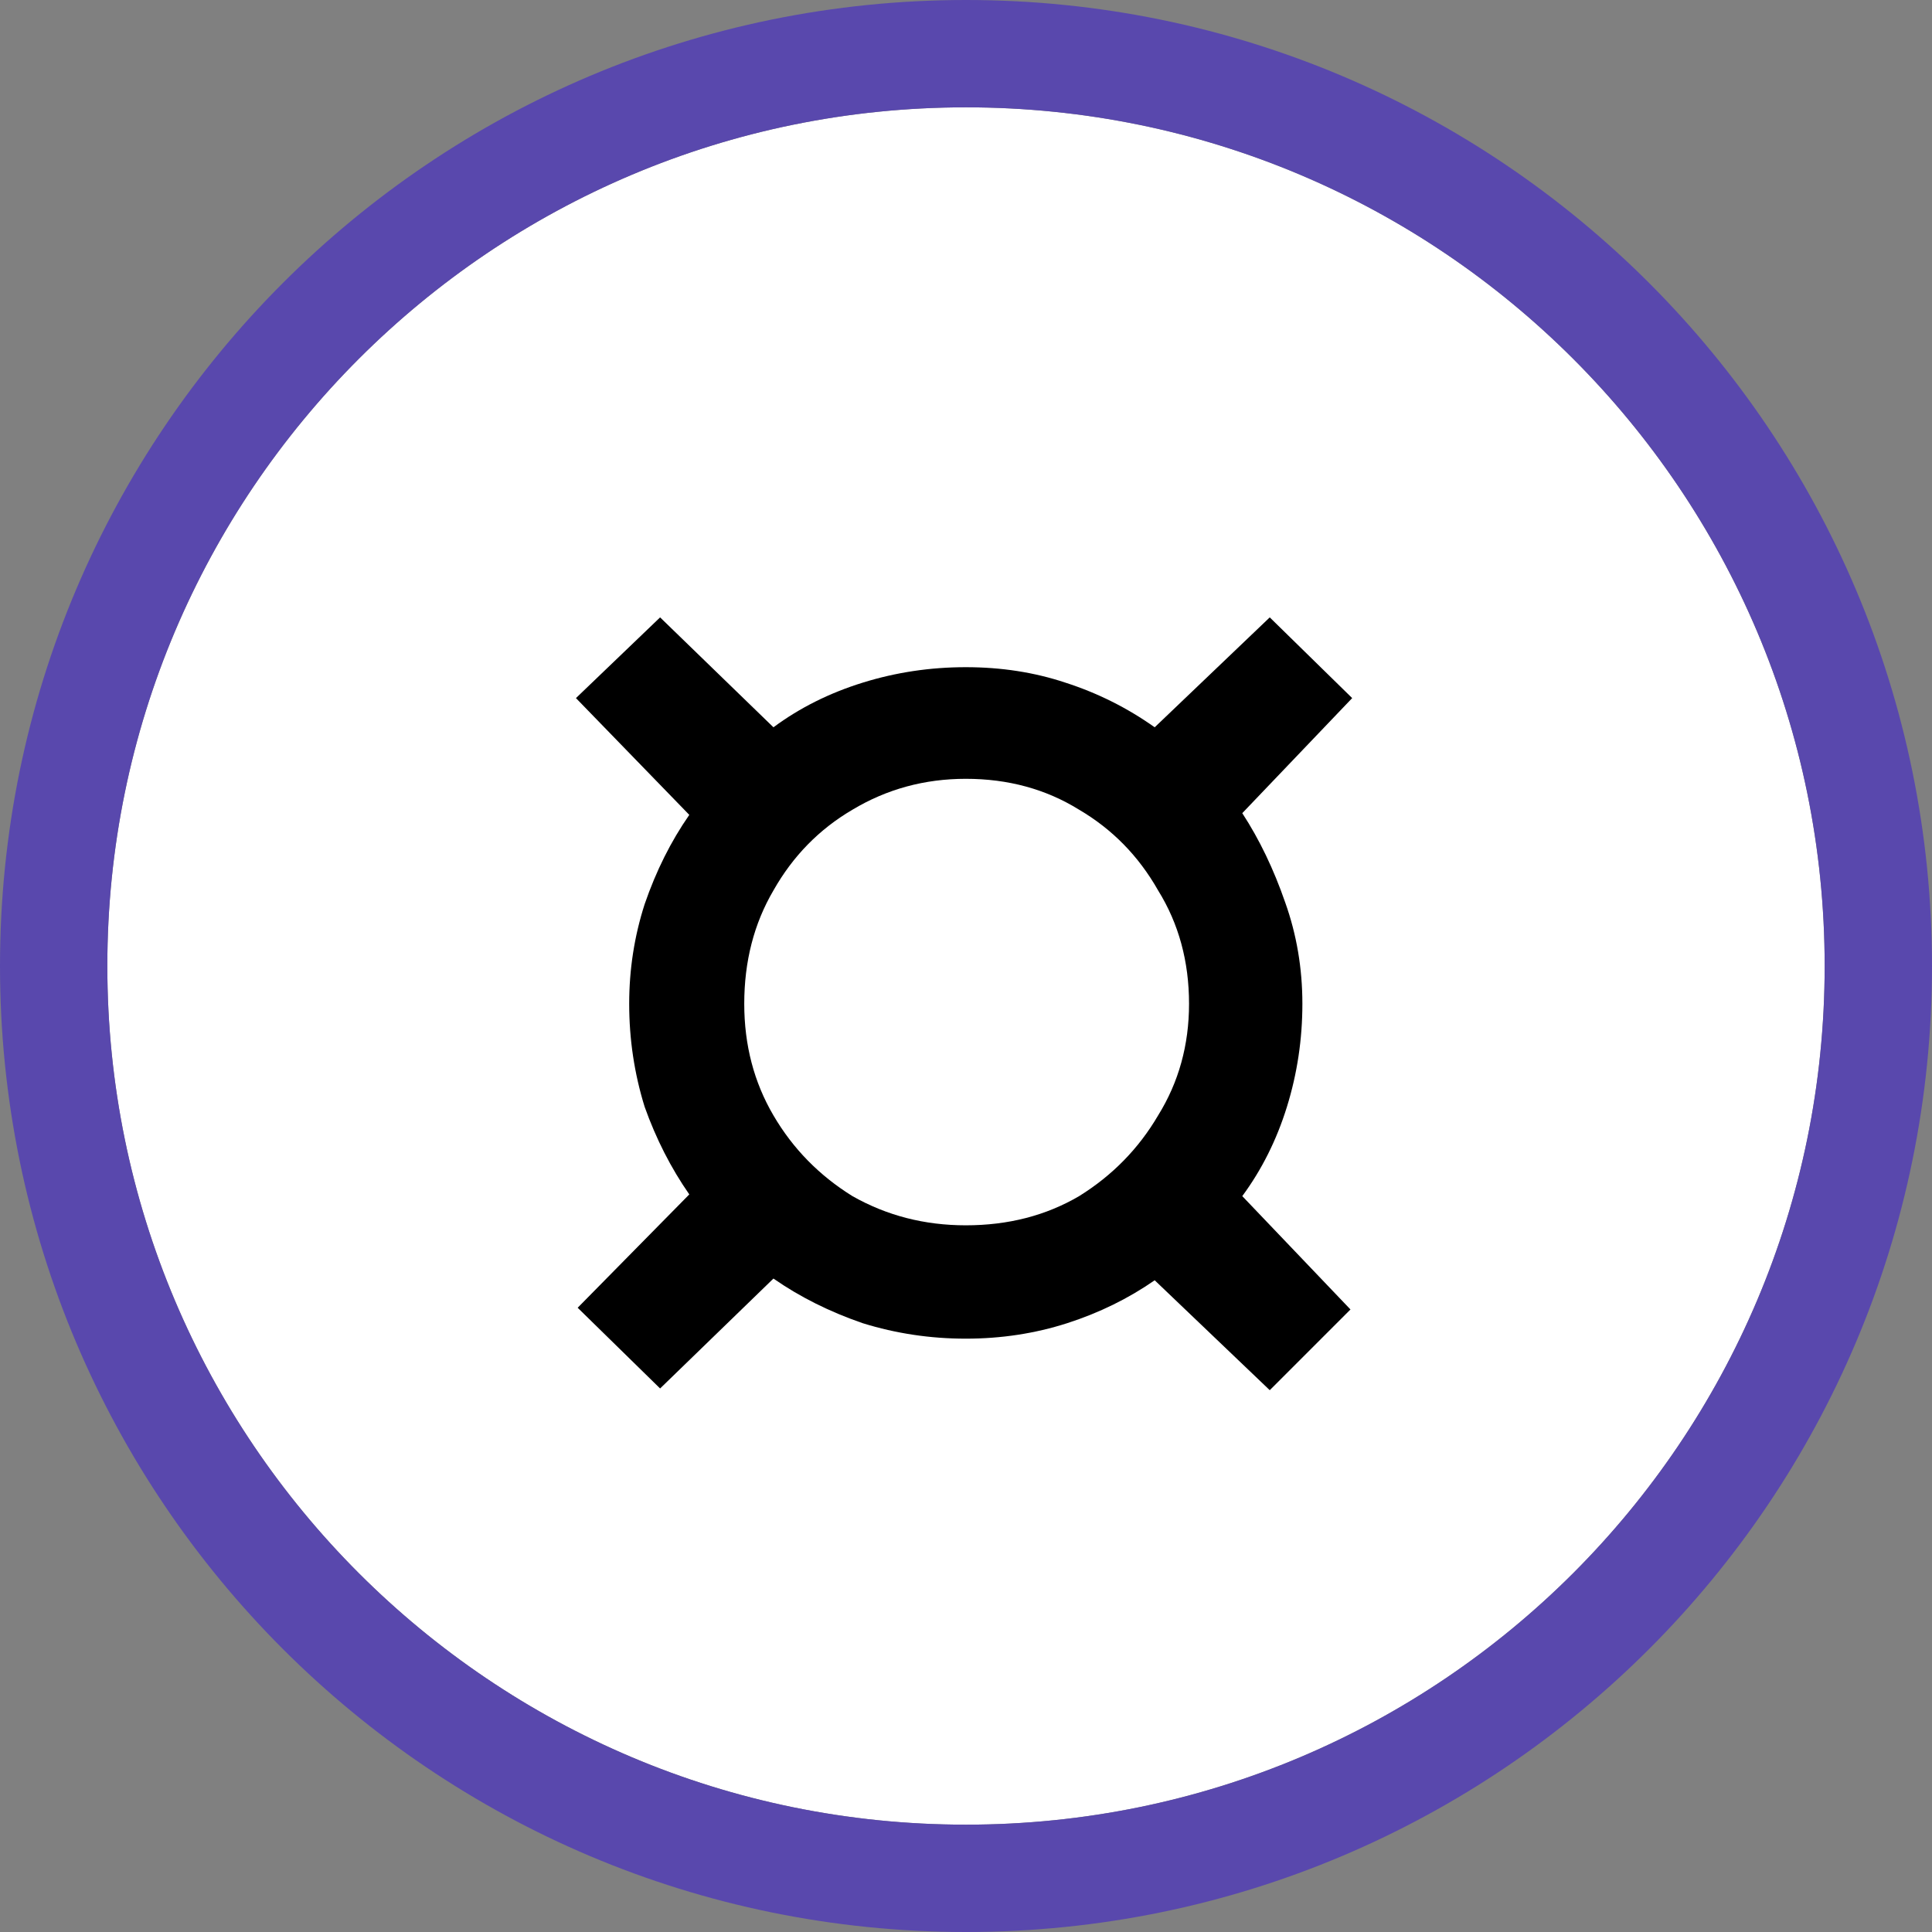 <svg width="36" height="36" viewBox="0 0 36 36" fill="none" xmlns="http://www.w3.org/2000/svg">
<rect x="0" y="0" width="36" height="36" fill="#808080" stroke="none"/>
<path d="M2 18C2 9.163 9.163 2 18 2C26.837 2 34 9.163 34 18C34 26.837 26.837 34 18 34C9.163 34 2 26.837 2 18Z" fill="white"/>
<path d="M11.724 18.704C11.724 18.064 11.82 17.445 12.012 16.848C12.225 16.229 12.502 15.675 12.844 15.184L10.732 13.008L12.3 11.504L14.412 13.552C14.902 13.189 15.457 12.912 16.076 12.72C16.694 12.528 17.334 12.432 17.996 12.432C18.657 12.432 19.276 12.528 19.852 12.72C20.449 12.912 21.004 13.189 21.516 13.552L23.66 11.504L25.196 13.008L23.148 15.152C23.468 15.643 23.734 16.197 23.948 16.816C24.161 17.413 24.268 18.043 24.268 18.704C24.268 19.365 24.172 20.005 23.98 20.624C23.788 21.243 23.51 21.797 23.148 22.288L25.164 24.4L23.66 25.904L21.516 23.856C21.025 24.197 20.481 24.464 19.884 24.656C19.286 24.848 18.657 24.944 17.996 24.944C17.334 24.944 16.694 24.848 16.076 24.656C15.457 24.443 14.902 24.165 14.412 23.824L12.3 25.872L10.764 24.368L12.844 22.256C12.502 21.765 12.225 21.221 12.012 20.624C11.82 20.005 11.724 19.365 11.724 18.704ZM13.868 18.704C13.868 19.472 14.049 20.165 14.412 20.784C14.774 21.403 15.265 21.904 15.884 22.288C16.524 22.651 17.228 22.832 17.996 22.832C18.785 22.832 19.489 22.651 20.108 22.288C20.726 21.904 21.217 21.403 21.58 20.784C21.964 20.165 22.156 19.472 22.156 18.704C22.156 17.915 21.964 17.211 21.58 16.592C21.217 15.952 20.726 15.451 20.108 15.088C19.489 14.704 18.785 14.512 17.996 14.512C17.228 14.512 16.524 14.704 15.884 15.088C15.265 15.451 14.774 15.952 14.412 16.592C14.049 17.211 13.868 17.915 13.868 18.704Z" fill="black"/>
<path d="M1 18C1 27.389 8.611 35 18 35C27.389 35 35 27.389 35 18C35 8.611 27.389 1 18 1C8.611 1 1 8.611 1 18Z" stroke="#5948AD" stroke-width="2"/>
</svg>
